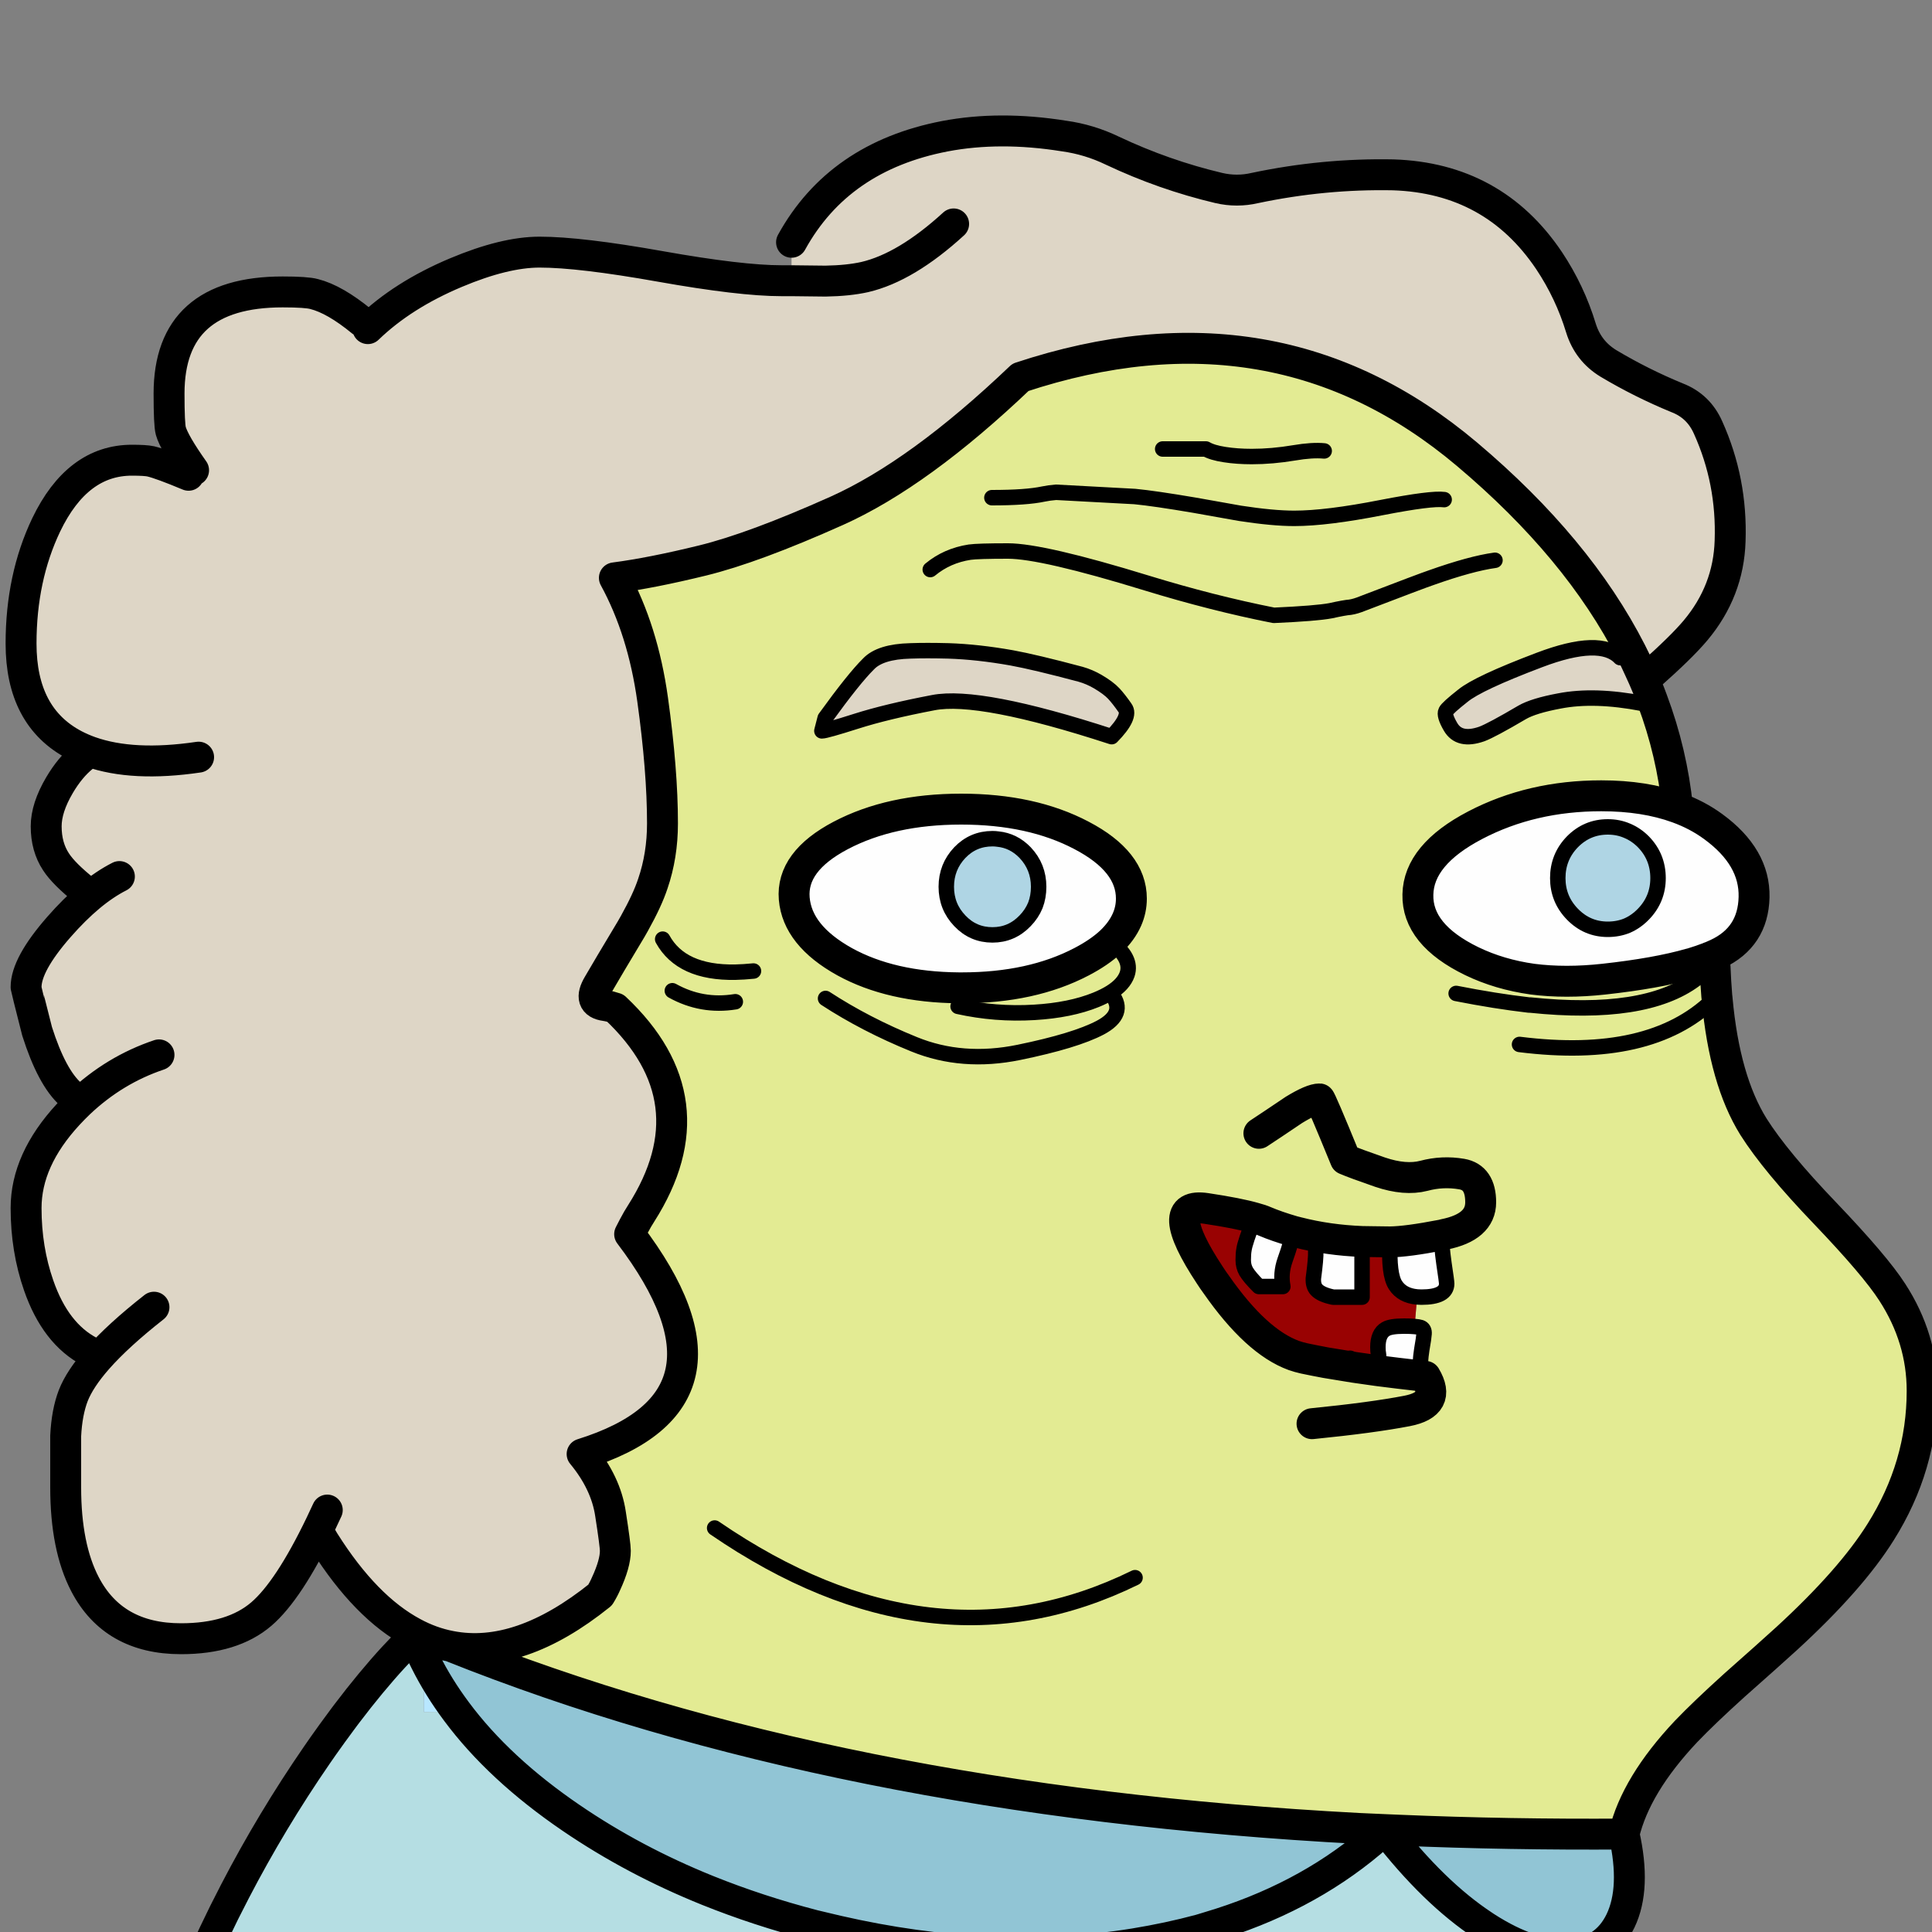 
<svg xmlns="http://www.w3.org/2000/svg" version="1.1" xmlns:xlink="http://www.w3.org/1999/xlink" preserveAspectRatio="none" x="0px" y="0px" width="500px" height="500px" viewBox="0 0 500 500">
<rect x="0" y="0" width="500" height="500" fill="#808080" stroke="none"/>
<defs>
<g id="Layer1_0_FILL">
<path fill="#91C5D5" stroke="none" d="
M 340 473.65
Q 338.2 473.6 336.4 473.5 349.05 489.85 361.95 498.35 362.25 498.55 362.55 498.75 374.6 506.5 384.2 505.85 393.45 505.25 397.4 497.1 401.45 488.6 398.3 474.65 368.4 474.85 340 473.65
M 188.6 498.25
Q 191.65 499 194.7 499.7 235 508.95 271.55 503.05 280.45 501.6 288.6 499.4
L 290.9 498.7
Q 315.2 491.5 332.75 476.75
L 329.65 473.2
Q 194.5 466.05 94.6 426.05
L 92 427.5 88.35 429.45 87.95 429.65
Q 88.05 429.85 88.15 430.05 91.45 436.65 96.15 442.95 107.15 457.75 125.85 470.5 142.05 481.55 161.15 489.25 174.2 494.5 188.6 498.25 Z"/>

<path fill="#66CCFF" fill-opacity="0.988" stroke="none" d="
M 336.4 473.5
Q 333 473.35 329.65 473.2
L 332.75 476.75
Q 334.6 475.15 336.4 473.5 Z"/>

<path fill="#B5DEE3" stroke="none" d="
M 67.1 444.35
Q 66.85 444.6 66.6 444.85 66.45 445.1 66.3 445.35 66.27 445.426 66.25 445.5 66.671 444.922 67.1 444.35
M 75.9 432.4
Q 75.7 432.65 75.55 432.9 75.4 433.15 75.2 433.4 75.05 433.65 74.9 433.9 74.65 434.15 74.4 434.4 74.25 434.65 74.05 434.9 73.9 435.15 73.75 435.4 73.55 435.65 73.4 435.9 73.25 436.15 73.05 436.4 72.8 436.65 72.55 436.9 72.3 437.15 72.05 437.4 71.9 437.65 71.75 437.9 71.5 438.15 71.25 438.35 71 438.6 70.75 438.85 70.5 439.1 70.25 439.35 70.1 439.6 69.9 439.85 69.75 440.1 69.6 440.35 69.4 440.6 69.25 440.85 69.1 441.1 68.95 441.35 68.7 441.6 68.45 441.85 68.25 442.1 68.1 442.35 68 442.6 67.95 442.85 67.85 443.1 67.75 443.35 67.729 443.456 67.7 443.55 74.028 435.203 79.85 428.85 79.606 428.92 79.35 428.95 78.85 429.2 78.35 429.45 78.1 429.7 77.85 429.95 77.6 430.2 77.35 430.4 77.2 430.65 77.05 430.9 76.9 431.15 76.7 431.4 76.45 431.65 76.2 431.9 76.05 432.15 75.9 432.4
M 289.05 506.9
Q 313.6 505.9 322.6 507.8 325.4 508.35 327.7 509.15 327.95 509.25 337.45 508.95 346.95 508.6 359.45 507.9 371.9 507.15 365.05 502.9 358.2 498.65 360.65 498.5 361.35 498.45 361.95 498.35 349.05 489.85 336.4 473.5 334.6 475.15 332.75 476.75 315.2 491.5 290.9 498.7
L 288.6 499.4 289.05 506.9
M 191.25 501.6
Q 190.746 500.077 188.6 498.25 174.2 494.5 161.15 489.25 142.05 481.55 125.85 470.5 107.15 457.75 96.15 442.95
L 87.7 443.05
Q 87.7 442.494 87.7 441.9 87.7 437.999 87.7 433.5 87.7 431.4 88.15 430.05 88.05 429.85 87.95 429.65 86.487 426.725 85.35 423.7
L 84.5 424.1
Q 82.22 426.326 79.85 428.85 74.028 435.203 67.7 443.55 67.658 443.706 67.6 443.85 67.35 444.1 67.1 444.35 66.671 444.922 66.25 445.5 66.17 445.676 66.1 445.85 65.95 446.1 65.8 446.3 65.6 446.55 65.45 446.8 65.3 447.05 65.1 447.3 64.95 447.55 64.8 447.8 64.7 448.05 64.6 448.3 64.55 448.55 64.45 448.8 64.3 449.05 64.1 449.3 63.9 449.55 63.65 449.8 63.45 450.05 63.3 450.3 63.15 450.55 62.95 450.8 62.9 451.05 62.8 451.3 62.65 451.55 62.45 451.8 62.4 452.05 62.3 452.3 62.2 452.55 62.15 452.8 62.05 453.05 61.95 453.3 61.8 453.55 61.65 453.8 61.4 454.05 61.15 454.25 61 454.5 60.8 454.75 60.75 455 60.65 455.25 60.55 455.5 60.5 455.75 60.3 456 60.15 456.25 60 456.5 59.8 456.75 59.75 457 59.65 457.25 59.5 457.5 59.3 457.75 59.25 458 59.15 458.25 59 458.5 58.8 458.75 58.65 459 58.5 459.25 58.35 459.5 58.15 459.75 58.1 460 58 460.25 57.9 460.5 57.85 460.75 57.75 461 57.65 461.25 57.4 461.5 57.15 461.75 57 462 56.85 462.2 56.75 462.45 56.65 462.7 56.5 462.95 56.35 463.2 56.25 463.45 56.15 463.7 56.1 463.95 56 464.2 55.85 464.45 55.7 464.7 55.6 464.95 55.5 465.2 55.25 465.45 55 465.7 54.85 465.95 54.7 466.2 54.5 466.45 54.35 466.7 54.2 466.95 54 467.2 53.85 467.45 53.7 467.7 53.45 467.95 53.2 468.2 53.05 468.45 52.85 468.7 52.8 468.95 52.7 469.2 52.6 469.45 52.55 469.7 52.55 469.95 52.55 470.15 52.35 470.4 52.2 470.65 52.1 470.9 52.05 471.15 51.95 471.4 51.85 471.65 51.7 471.9 51.55 472.15 51.45 472.4 51.35 472.65 51.1 472.9 50.85 473.15 50.65 473.4 50.4 473.65 50.2 473.9 50.05 474.15 49.9 474.4 49.7 474.65 49.65 474.9 49.55 475.15 49.45 475.4 49.4 475.65 49.2 475.9 49.05 476.15 48.9 476.4 48.7 476.65 48.55 476.9 48.4 477.15 48.15 477.4 47.9 477.65 47.75 477.9 47.55 478.1 47.5 478.35 47.4 478.6 47.25 478.85 47.05 479.1 47 479.35 46.9 479.6 46.75 479.85 46.55 480.1 46.4 480.35 46.25 480.6 46.05 480.85 45.9 481.1 45.65 481.35 45.4 481.6 45.15 481.85 44.9 482.1 44.65 482.35 44.4 482.6 44.15 482.85 43.9 483.1 43.75 483.35 43.6 483.6 43.4 483.85 43.25 484.1 43.1 484.35 42.9 484.6 42.65 484.85 42.45 485.1 42.2 485.35 41.95 485.6 41.75 485.85 41.6 486.05 41.5 486.3 41.45 486.55 41.25 486.8 41.1 487.05 40.85 487.3 40.6 487.55 40.45 487.8 40.25 488.05 40.2 488.3 40.1 488.55 39.95 488.8 39.8 489.05 39.6 489.3 39.45 489.55 39.35 489.8 39.3 490.05 39.1 490.3 38.95 490.55 38.8 490.8 38.6 491.05 38.45 491.3 38.3 491.55 38.2 491.8 38.1 492.05 37.95 492.3 37.8 492.55 37.7 492.8 37.6 493.05 37.35 493.3 37.15 493.55 36.95 493.8 36.8 494.05 36.65 494.25 36.45 494.5 36.3 494.75 36.15 495 36.05 495.25 35.95 495.5 35.95 495.75 35.95 496 35.95 496.25 35.95 496.5 35.9 496.75 35.8 497 35.7 497.25 35.65 497.5 35.55 497.75 35.45 498 35.3 498.25 35.15 498.5 34.95 498.75 34.8 499 34.7 499.25 34.65 499.5 34.65 499.75 34.65 500 34.65 500.25 34.65 500.5 34.55 500.75 34.5 501 34.5 501.25 34.5 501.5 34.4 501.75 34.3 502 34.25 502.2 34.15 502.45 34.05 502.7 34 502.95 34 503.2 34 503.45 33.9 503.7 33.8 503.95 33.8 504.2 33.8 504.45 33.9 504.7 34 504.95 34 505.2 34 505.45 34 505.7 34 505.95 34.05 506.2 34.15 506.45 34.3 506.7 34.5 506.95 34.65 507.2 34.8 507.45 35.05 507.7 35.3 507.95 35.55 508.2 35.8 508.45 36.15 508.7 36.45 508.95 36.95 509.2 37.45 509.45 38.1 509.6 38.8 509.75 39.2 509.85 39.6 509.9 40.2 510 40.75 510.1 47.15 510.15 53.5 510.25 54 510.35 54.5 510.4 55 510.5 55.5 510.6 56.1 510.65 56.65 510.75 57.1 510.85 57.5 510.9 57.75 511 58 511.05 58.35 511.15 58.65 511.25 59.15 511.35 59.65 511.4 59.9 511.5 60.15 511.6 60.55 511.65 61 511.75 61.8 511.9 62.65 512.1 63.45 512.25 64.3 512.4 64.55 512.5 64.8 512.55 65.1 512.65 65.45 512.75 65.8 512.8 66.1 512.9 66.45 513 66.75 513.05 67.1 513.15 67.45 513.2 68 513.3 68.6 513.4 69 513.5 69.4 513.55 69.65 513.65 69.9 513.7 70.25 513.8 70.6 513.9 71.15 514 71.75 514.05 83.85 514.05 95.9 514.05 96.5 514 97.1 513.9 97.5 513.75 97.9 513.55 98.25 513.3 98.55 513.05 98.9 512.8 99.25 512.6 99.4 512.35 99.55 512.1 99.75 511.85 99.9 511.6 100 511.35 100.05 511.1 100.15 510.85 100.25 510.6 100.3 510.35 100.4 510.1 100.4 509.85 100.4 509.6 100.4 509.35 100.4 509.1 100.4 508.85 100.4 508.6 100.3 508.35 100.25 508.1 100.186 507.94 100.1 507.75 105.854 507.84 119.95 507.9 195.012 512.23 191.25 501.6 Z"/>

<path fill="#B8E7FF" stroke="none" d="
M 87.7 433.5
Q 87.7 437.999 87.7 441.9 87.7 442.494 87.7 443.05
L 96.15 442.95
Q 91.45 436.65 88.15 430.05 87.7 431.4 87.7 433.5
M 89.8 427.75
Q 88.85 428.25 88.35 429.45
L 92 427.5
Q 90.8 427.2 89.8 427.75
M 289.05 506.9
L 288.6 499.4 256.8 508.9
Q 275.35 507.45 289.05 506.9 Z"/>

<path fill="#CCFF99" fill-opacity="0.988" stroke="none" d="
M 421.3 258.8
Q 421.35 258.7 421.4 258.65
L 416.75 253.45 421.3 258.8
M 421.4 258.65
L 422.4 258.6
Q 422.35 258.15 422.3 257.7 421.85 258.2 421.4 258.65
M 350.95 319.65
L 351.05 319.9 351 319.65 350.95 319.65 Z"/>

<path fill="#FFFFFF" fill-opacity="0.988" stroke="none" d="
M 422.35 246.9
Q 431.7 242.55 431.95 232.2 432.2 221.8 421.35 213.9 417.25 210.9 412.15 209.05 403.65 205.95 392.4 205.95 374.35 205.95 359.8 213.55 345.15 221.2 344.95 231.5 344.7 241.85 358.9 248.75 366.05 252.2 374.6 253.4 383.15 254.5 393.1 253.4 406.75 251.9 415.45 249.4
L 415.55 249.4
Q 418.2 248.6 420.4 247.75 420.4 247.7 420.45 247.7 420.55 247.65 420.65 247.65 420.8 247.55 421 247.5 421.7 247.2 422.35 246.9
M 270.8 232.55
Q 270.8 222.95 257.9 216.2 245 209.4 226.75 209.4 208.55 209.4 195.6 216.2 182.75 222.95 183.55 232.55 184.35 242.1 196.6 248.9 208.6 255.5 226.15 255.65 226.55 255.65 226.95 255.65 245 255.65 257.9 248.9 262.5 246.5 265.45 243.75 268.3 241.05 269.65 238 270.8 235.4 270.8 232.55
M 312.7 318.65
Q 308.4 317.4 305.35 316.1 304.35 315.65 302.65 315.2 300.2 321.55 299.95 323.35 299.75 324.4 299.75 326.1 299.75 327.75 300.5 329.05 301.35 330.5 303.8 332.95
L 310 332.95
Q 309.35 329.6 310.55 326.15 312.35 321.1 312.7 318.65
M 330.5 335.7
L 330.5 321.3
Q 321.7 320.95 313.9 318.95
L 318.25 320.6
Q 318.7 323.35 318.4 326.5 318.25 328.2 317.9 330.85 317.8 332.8 318.75 333.8 319.9 335.05 323 335.7
L 330.5 335.7
M 344.1 343.3
Q 343.05 343.2 341.35 343.2 337.9 343.2 336.65 343.95 334.6 345.1 334.6 348.65 334.6 349.85 334.75 350.3 334.85 350.65 334.7 354.75 339.75 355.4 345.5 356.05 345.45 352.55 345.95 349.3 346.5 346.15 346.55 345.2 346.65 343.9 345.65 343.55 345.2 343.4 344.1 343.3
M 351.05 319.9
L 350.95 319.65
Q 342.15 321.35 337.75 321.4 337.35 329.85 339.15 332.6 340.9 335.3 344.75 335.65 345.3 335.7 345.85 335.7 352.4 335.7 352.4 332.2 352.4 331.65 351.7 327 351.05 322.3 351.05 319.9 Z"/>

<path fill="#E3EB93" stroke="none" d="
M 361.5 189.95
Q 355.65 192 353.4 188.1 351.65 185.1 352.2 184.05 352.6 183.2 356.6 180.05 360.55 176.8 376.4 170.8 392.2 164.8 397.3 170.2
L 400.15 168.75
Q 386.4 141.8 357.65 117.55 308.15 75.8 242.1 97.65 215.95 122.6 194.55 132.2 173.1 141.8 159.85 145.05 146.6 148.3 137 149.55 144.4 163.1 146.9 181.05 149.45 199.4 149.45 213.1 149.45 221.4 146.95 228.7 145.55 232.95 142.2 238.95 141.4 240.4 140.45 241.95 135.7 249.85 132.85 254.75 129.95 259.6 134.65 260.25 135.95 260.45 137.25 260.9 162.55 284.75 143.95 314
L 140.95 319.4
Q 173.5 362.3 128.65 376.3 134.8 383.75 136 391.8 137.25 399.85 137.25 401.35 137.25 404.65 134.85 409.85 134.2 411.35 133.3 412.8 112.45 429.55 94.6 426.05 194.5 466.05 329.65 473.2 333 473.35 336.4 473.5 338.2 473.6 340 473.65 368.4 474.85 398.3 474.65 401.35 461.9 414.35 448.1 419.05 443.2 426.85 436.15 435.9 428.15 440.45 424 457 408.8 464.7 396.5 475.45 379.4 475.45 359.95 475.45 346.35 467.7 334.4 463.3 327.55 450.3 313.95 437.5 300.6 431.8 291.6 424.309 279.564 422.4 258.65 422.402 258.625 422.4 258.6
L 421.4 258.65
Q 421.35 258.7 421.3 258.8 421.275 258.825 421.25 258.85 404.997 274.543 371.25 270.3 404.997 274.543 421.25 258.85 421.275 258.825 421.3 258.8
L 416.75 253.45
Q 403.75 263.2 374 260.1 373.85 260.1 373.75 260.1 373.713 260.096 373.65 260.1 364.957 259.092 354.85 257.1 364.957 259.092 373.65 260.1 373.713 260.096 373.75 260.1 373.85 260.1 374 260.1 403.75 263.2 416.75 253.45 417.15 253.1 417.6 252.8 419.45 251.25 420.95 249.4
L 420.4 247.75
Q 418.2 248.6 415.55 249.4
L 415.45 249.4
Q 406.75 251.9 393.1 253.4 383.15 254.5 374.6 253.4 366.05 252.2 358.9 248.75 344.7 241.85 344.95 231.5 345.15 221.2 359.8 213.55 374.35 205.95 392.4 205.95 403.65 205.95 412.15 209.05 410.7 194.75 405.6 181.15
L 403.1 182.05
Q 390.65 179.65 381.6 181.4 374.9 182.65 371.95 184.35 364.05 189 361.5 189.95
M 335.6 131.35
Q 348.5 128.85 351.75 129.3 348.5 128.85 335.6 131.35 321.35 134.15 312.95 134.15 307.4 134.15 298.95 132.85 297.85 132.65 287.15 130.75 276.85 129 271.7 128.5
L 251.3 127.4
Q 249.45 127.55 248.05 127.85 243.65 128.8 234.7 128.8 243.65 128.8 248.05 127.85 249.45 127.55 251.3 127.4
L 271.7 128.5
Q 276.85 129 287.15 130.75 297.85 132.65 298.95 132.85 307.4 134.15 312.95 134.15 321.35 134.15 335.6 131.35
M 330.75 156.15
Q 346.15 150.25 348.4 149.5 358.7 145.85 364.9 145 358.7 145.85 348.4 149.5 346.15 150.25 330.75 156.15 328.8 156.95 327.4 157.15 326 157.25 322.4 158.05 318.75 158.75 307.65 159.25 291.75 156.1 274.8 150.9 247.8 142.6 238.85 142.6 231.05 142.6 228.95 142.9 223.1 143.8 218.75 147.4 223.1 143.8 228.95 142.9 231.05 142.6 238.85 142.6 247.8 142.6 274.8 150.9 291.75 156.1 307.65 159.25 318.75 158.75 322.4 158.05 326 157.25 327.4 157.15 328.8 156.95 330.75 156.15
M 351 319.65
L 351.05 319.9
Q 351.05 322.3 351.7 327 352.4 331.65 352.4 332.2 352.4 335.7 345.85 335.7 345.3 335.7 344.75 335.65
L 344.1 343.3
Q 345.2 343.4 345.65 343.55 346.65 343.9 346.55 345.2 346.5 346.15 345.95 349.3 345.45 352.55 345.5 356.05 346.2 356.1 346.9 356.2 351.2 363.4 342.15 365.15 333.1 366.9 317.55 368.45 333.1 366.9 342.15 365.15 351.2 363.4 346.9 356.2
L 345.5 356.25
Q 345.5 356.55 345.5 356.85 345.5 356.55 345.5 356.25 345.5 356.15 345.5 356.05 339.75 355.4 334.7 354.75 331.35 354.25 328.35 353.85 328.5 355.45 328.1 353.8 327.75 353.7 327.45 353.7 324.05 353.15 321.05 352.65 318.1 352.1 315.5 351.55 314.15 351.25 312.85 350.8 303.1 347.25 292.75 332.4 292.2 332.45 291.65 332.6 292.2 332.45 292.75 332.4 291.9 331.25 291.1 330 278.5 310.95 290.2 312.75 298.5 314 302.65 315.2 304.35 315.65 305.35 316.1 308.4 317.4 312.7 318.65 313.3 318.8 313.9 318.95 321.7 320.95 330.5 321.3 332.2 321.35 333.9 321.35
L 337.75 321.4
Q 342.15 321.35 350.95 319.65
L 351 319.65
Q 351.35 319.55 351.8 319.45 361.2 317.55 361.2 311.15 361.2 304.7 356.3 303.85 351.35 303 346.5 304.3 341.65 305.55 335.15 303.35 328.65 301.1 326.2 300.05 319.8 284.4 319.5 284.4 317.5 284.4 312.85 287.25 307 291.2 303.8 293.3 307 291.2 312.85 287.25 317.5 284.4 319.5 284.4 319.8 284.4 326.2 300.05 328.65 301.1 335.15 303.35 341.65 305.55 346.5 304.3 351.35 303 356.3 303.85 361.2 304.7 361.2 311.15 361.2 317.55 351.8 319.45 351.35 319.55 351 319.65
M 199.6 186.65
Q 191.75 189.15 190.7 189.15
L 191.55 185.85
Q 199 175.55 202.75 171.85 205.75 168.65 213.6 168.45 217.7 168.3 223.45 168.45 231.05 168.7 239.8 170.25 245.85 171.35 257.65 174.5 259.95 175.15 262.1 176.4 264.9 178.05 266.25 179.5 267.55 180.9 269.15 183.2 270.8 185.45 265.7 190.65 231.5 179.5 219.5 181.85 207.45 184.15 199.6 186.65
M 312.9 117.2
Q 317.6 116.4 320.7 116.7 317.6 116.4 312.9 117.2 307.25 118.15 301.95 118.15 298.15 118.15 294.95 117.65 291.7 117.15 290.1 116.2
L 278.9 116.2 290.1 116.2
Q 291.7 117.15 294.95 117.65 298.15 118.15 301.95 118.15 307.25 118.15 312.9 117.2
M 257.9 216.2
Q 270.8 222.95 270.8 232.55 270.8 235.4 269.65 238 268.3 241.05 265.45 243.75 271.1 248 269.7 252.15 268.8 254.75 265.45 256.85 263.85 257.85 261.65 258.75 255 261.45 245.65 262 235.65 262.6 225.95 260.45 235.65 262.6 245.65 262 255 261.45 261.65 258.75 263.85 257.85 265.45 256.85 268.8 254.75 269.7 252.15 271.1 248 265.45 243.75 262.5 246.5 257.9 248.9 245 255.65 226.95 255.65 226.55 255.65 226.15 255.65 208.6 255.5 196.6 248.9 184.35 242.1 183.55 232.55 182.75 222.95 195.6 216.2 208.55 209.4 226.75 209.4 245 209.4 257.9 216.2
M 262.75 265.95
Q 269.5 262.35 265.75 257.4 269.5 262.35 262.75 265.95 256.3 269.35 241.7 272.35 227.05 275.35 214.55 270.25 202 265.15 191.65 258.4 202 265.15 214.55 270.25 227.05 275.35 241.7 272.35 256.3 269.35 262.75 265.95
M 173 251.3
Q 170.5 251.55 168.3 251.6 154.35 251.85 149.5 243.05 154.35 251.85 168.3 251.6 170.5 251.55 173 251.3
M 152 256.4
Q 159.65 260.65 168.3 259.25 159.65 260.65 152 256.4
M 162.95 395.45
Q 219.25 434.05 271.75 408.3 219.25 434.05 162.95 395.45 Z"/>

<path fill="#DED6C6" stroke="none" d="
M 190.7 189.15
Q 191.75 189.15 199.6 186.65 207.45 184.15 219.5 181.85 231.5 179.5 265.7 190.65 270.8 185.45 269.15 183.2 267.55 180.9 266.25 179.5 264.9 178.05 262.1 176.4 259.95 175.15 257.65 174.5 245.85 171.35 239.8 170.25 231.05 168.7 223.45 168.45 217.7 168.3 213.6 168.45 205.75 168.65 202.75 171.85 199 175.55 191.55 185.85
L 190.7 189.15
M 353.4 188.1
Q 355.65 192 361.5 189.95 364.05 189 371.95 184.35 374.9 182.65 381.6 181.4 390.65 179.65 403.1 182.05
L 405.6 181.15
Q 404.95 179.35 404.2 177.55 403.8 176.55 403.35 175.55 402.85 174.4 402.35 173.35 401.3 171 400.15 168.75
L 397.3 170.2
Q 392.2 164.8 376.4 170.8 360.55 176.8 356.6 180.05 352.6 183.2 352.2 184.05 351.65 185.1 353.4 188.1
M 394.25 94.05
Q 389 90.85 387.15 84.9 384.3 75.55 378.9 67.45 364.55 46.1 338.55 45.25 320.6 44.9 302.8 48.65 298.1 49.75 293.4 48.65 279.25 45.3 265.9 39 259.9 36.1 253.35 35.2 236.75 32.55 222.55 35.25 195.05 40.55 182.85 62.7
L 182.85 72.65
Q 186.45 72.7 191.65 72.75 197.55 72.65 201.8 71.7 212.5 69.2 224.8 57.95 212.5 69.2 201.8 71.7 197.55 72.65 191.65 72.75 186.45 72.7 182.85 72.65 182.75 72.65 182.7 72.65 181.35 72.65 180.25 72.65 169.7 72.65 148.9 68.95 128.1 65.25 117.65 65.25 108.6 65.25 96 70.55 82.219 76.342 73.2 85
L 73.2 85.05 71.65 83.2
Q 64.65 77.45 59.3 76.1 57.3 75.55 51.15 75.55 21.75 75.55 21.75 101.85 21.75 109.85 22.2 111.5 23.05 114.55 28.1 121.7
L 26.8 123
Q 19.75 120.05 17 119.4 15.65 119.1 12.15 119.1 -2 119.1 -10.05 135.85 -16.55 149.5 -16.55 166.55 -16.55 185.55 -2.7 192.8 -0.793 193.794 1.3 194.55 12.381 198.465 29.4 195.95 12.381 198.465 1.3 194.55 0.405 195.125 -0.5 195.8 -3.859 198.552 -6.6 203.2 -10.05 209.05 -10.05 213.85 -10.05 219.2 -7.5 223.05 -5.5 226.15 0 230.55
L 1.2 232
Q 5.101 228.775 8.9 226.85 5.101 228.775 1.2 232 -2.724 235.299 -6.75 239.9 -15.25 249.6 -15.25 255.45 -15.25 255.7 -12.4 266.9 -8.6 278.85 -3.7 283.2
L -1.5 285.45
Q 7.62 276.872 19.15 273 7.62 276.872 -1.5 285.45 -2.941 286.879 -4.35 288.4 -15.25 300.2 -15.25 312.65 -15.25 323.3 -12 332.65 -7.65 345.2 1.3 349.85
L 3.25 351.6
Q 8.616 345.554 17.85 338.3 8.616 345.554 3.25 351.6 -1.354 356.855 -3.05 361.2 -4.7 365.5 -5 371.6 -5 371.9 -5 384.95 -5 400.4 0 410 7.35 424.1 24.85 424.1 38.2 424.1 45.65 417.7 52.706 411.639 60.95 394.5 61.818 392.726 62.7 390.8 61.818 392.726 60.95 394.5
L 60.85 397.05
Q 61.3 398.05 61.95 399.05 72.65 416 84.9 422.55 89.6 425.1 94.6 426.05 112.45 429.55 133.3 412.8 134.2 411.35 134.85 409.85 137.25 404.65 137.25 401.35 137.25 399.85 136 391.8 134.8 383.75 128.65 376.3 173.5 362.3 140.95 319.4 141.95 317.4 143 315.55 143.45 314.8 143.95 314 162.55 284.75 137.25 260.9 135.95 260.45 134.65 260.25 129.95 259.6 132.85 254.75 135.7 249.85 140.45 241.95 141.4 240.4 142.2 238.95 145.55 232.95 146.95 228.7 149.45 221.4 149.45 213.1 149.45 199.4 146.9 181.05 144.4 163.1 137 149.55 146.6 148.3 159.85 145.05 173.1 141.8 194.55 132.2 215.95 122.6 242.1 97.65 308.15 75.8 357.65 117.55 386.4 141.8 400.15 168.75 401.3 171 402.35 173.35 402.85 174.4 403.35 175.55
L 404.85 174.85
Q 413.15 167.5 416.8 163.15 425.35 152.95 425.75 140 426.3 124.5 420.05 110.65 417.6 105.1 412.05 102.95 402.8 99.15 394.25 94.05 Z"/>

<path fill="#990000" fill-opacity="0.988" stroke="none" d="
M 327.95 353.25
Q 327.1 349.55 327.45 353.7 327.75 353.7 328.1 353.8 328 353.55 327.95 353.25
M 333.9 321.35
Q 332.2 321.35 330.5 321.3
L 330.5 335.7 323 335.7
Q 319.9 335.05 318.75 333.8 317.8 332.8 317.9 330.85 318.25 328.2 318.4 326.5 318.7 323.35 318.25 320.6
L 313.9 318.95
Q 313.3 318.8 312.7 318.65 312.35 321.1 310.55 326.15 309.35 329.6 310 332.95
L 303.8 332.95
Q 301.35 330.5 300.5 329.05 299.75 327.75 299.75 326.1 299.75 324.4 299.95 323.35 300.2 321.55 302.65 315.2 298.5 314 290.2 312.75 278.5 310.95 291.1 330 291.9 331.25 292.75 332.4 303.1 347.25 312.85 350.8 314.15 351.25 315.5 351.55 318.1 352.1 321.05 352.65 324.05 353.15 327.45 353.7 327.1 349.55 327.95 353.25 328 353.55 328.1 353.8 328.2 353.8 328.35 353.85 331.35 354.25 334.7 354.75 334.85 350.65 334.75 350.3 334.6 349.85 334.6 348.65 334.6 345.1 336.65 343.95 337.9 343.2 341.35 343.2 343.05 343.2 344.1 343.3
L 344.75 335.65
Q 340.9 335.3 339.15 332.6 337.35 329.85 337.75 321.4
L 333.9 321.35 Z"/>
</g>

<g id="Layer1_1_FILL">
<path fill="#AFD5E4" stroke="none" d="
M 138 232.9
Q 138 227.75 134.5 224.05 131.5 220.95 127.45 220.55 126.75 220.45 126.05 220.45 121.05 220.45 117.6 224.05 114.1 227.75 114.1 232.9 114.1 238.05 117.6 241.7 121.05 245.35 126.05 245.35 131 245.35 134.5 241.7 136.25 239.9 137.15 237.7 138 235.5 138 232.9 Z"/>
</g>

<g id="Layer1_2_FILL">
<path fill="#AFD5E4" stroke="none" d="
M 297.1 231.25
Q 297.1 225.75 293.3 221.85 291.4 219.95 289.1 219 286.8 218 284.1 218 278.75 218 274.95 221.85 271.15 225.75 271.15 231.25 271.15 236.7 274.95 240.6 278.75 244.5 284.1 244.5 286.8 244.5 289.1 243.55 291.4 242.55 293.3 240.6 297.1 236.7 297.1 231.25 Z"/>
</g>

<path id="Layer1_0_1_STROKES" stroke="#000000" stroke-width="8" stroke-linejoin="round" stroke-linecap="round" fill="none" d="
M 182.85 62.7
Q 195.05 40.55 222.55 35.25 236.75 32.55 253.35 35.2 259.9 36.1 265.9 39 279.25 45.3 293.4 48.65 298.1 49.75 302.8 48.65 320.6 44.9 338.55 45.25 364.55 46.1 378.9 67.45 384.3 75.55 387.15 84.9 389 90.85 394.25 94.05 402.8 99.15 412.05 102.95 417.6 105.1 420.05 110.65 426.3 124.5 425.75 140 425.35 152.95 416.8 163.15 413.15 167.5 404.85 174.85
M 403.35 175.55
Q 403.8 176.55 404.2 177.55 404.95 179.35 405.6 181.15 410.7 194.75 412.15 209.05 417.25 210.9 421.35 213.9 432.2 221.8 431.95 232.2 431.7 242.55 422.35 246.9 421.7 247.2 421 247.5 420.8 247.55 420.65 247.65 420.55 247.65 420.45 247.7 420.4 247.7 420.4 247.75
M 421.85 250.15
Q 422 254.05 422.3 257.7
M 403.35 175.55
Q 402.85 174.4 402.35 173.35 401.3 171 400.15 168.75 386.4 141.8 357.65 117.55 308.15 75.8 242.1 97.65 215.95 122.6 194.55 132.2 173.1 141.8 159.85 145.05 146.6 148.3 137 149.55 144.4 163.1 146.9 181.05 149.45 199.4 149.45 213.1 149.45 221.4 146.95 228.7 145.55 232.95 142.2 238.95 141.4 240.4 140.45 241.95 135.7 249.85 132.85 254.75 129.95 259.6 134.65 260.25 135.95 260.45 137.25 260.9 162.55 284.75 143.95 314
M 140.95 319.4
Q 173.5 362.3 128.65 376.3 134.8 383.75 136 391.8 137.25 399.85 137.25 401.35 137.25 404.65 134.85 409.85 134.2 411.35 133.3 412.8 112.45 429.55 94.6 426.05 194.5 466.05 329.65 473.2 333 473.35 336.4 473.5 338.2 473.6 340 473.65 368.4 474.85 398.3 474.65 401.35 461.9 414.35 448.1 419.05 443.2 426.85 436.15 435.9 428.15 440.45 424 457 408.8 464.7 396.5 475.45 379.4 475.45 359.95 475.45 346.35 467.7 334.4 463.3 327.55 450.3 313.95 437.5 300.6 431.8 291.6 424.309 279.564 422.4 258.65 422.402 258.625 422.4 258.6
M 420.4 247.75
Q 418.2 248.6 415.55 249.4
L 415.45 249.4
Q 406.75 251.9 393.1 253.4 383.15 254.5 374.6 253.4 366.05 252.2 358.9 248.75 344.7 241.85 344.95 231.5 345.15 221.2 359.8 213.55 374.35 205.95 392.4 205.95 403.65 205.95 412.15 209.05
M 422.3 257.7
Q 422.35 258.15 422.4 258.6
M 337.75 321.4
Q 342.15 321.35 350.95 319.65
L 351 319.65
M 303.8 293.3
Q 307 291.2 312.85 287.25 317.5 284.4 319.5 284.4 319.8 284.4 326.2 300.05 328.65 301.1 335.15 303.35 341.65 305.55 346.5 304.3 351.35 303 356.3 303.85 361.2 304.7 361.2 311.15 361.2 317.55 351.8 319.45 351.35 319.55 351 319.65
M 337.75 321.4
L 333.9 321.35
Q 332.2 321.35 330.5 321.3
M 313.9 318.95
Q 313.3 318.8 312.7 318.65
M 302.65 315.2
Q 298.5 314 290.2 312.75 278.5 310.95 291.1 330 291.9 331.25 292.75 332.4 303.1 347.25 312.85 350.8 314.15 351.25 315.5 351.55 318.1 352.1 321.05 352.65 324.05 353.15 327.45 353.7
M 328.1 353.8
Q 328.2 353.8 328.35 353.85 331.35 354.25 334.7 354.75
M 345.5 356.05
Q 346.2 356.1 346.9 356.2 351.2 363.4 342.15 365.15 333.1 366.9 317.55 368.45
M 327.45 353.7
Q 327.75 353.7 328.1 353.8
M 334.7 354.75
Q 339.75 355.4 345.5 356.05
M 182.85 72.65
Q 186.45 72.7 191.65 72.75 197.55 72.65 201.8 71.7 212.5 69.2 224.8 57.95
M 73.2 85.05
L 73.225 85.025
Q 82.219 76.342 96 70.55 108.6 65.25 117.65 65.25 128.1 65.25 148.9 68.95 169.7 72.65 180.25 72.65 181.35 72.65 182.7 72.65 182.75 72.65 182.85 72.65
M 71.65 83.2
Q 64.65 77.45 59.3 76.1 57.3 75.55 51.15 75.55 21.75 75.55 21.75 101.85 21.75 109.85 22.2 111.5 23.05 114.55 28.1 121.7
M 26.8 123
Q 19.75 120.05 17 119.4 15.65 119.1 12.15 119.1 -2 119.1 -10.05 135.85 -16.55 149.5 -16.55 166.55 -16.55 185.55 -2.7 192.8 -0.793 193.794 1.325 194.55 12.381 198.465 29.4 195.95
M 8.9 226.85
Q 5.101 228.775 1.2 232.025 -2.724 235.299 -6.75 239.9 -15.25 249.6 -15.25 255.45 -15.25 255.7 -12.4 266.9 -8.6 278.85 -3.7 283.2
M -1.475 285.475
Q 7.62 276.872 19.15 273
M 1.3 349.85
Q -7.65 345.2 -12 332.65 -15.25 323.3 -15.25 312.65 -15.25 300.2 -4.35 288.4 -2.941 286.879 -1.475 285.475
M 62.7 390.8
Q 61.818 392.726 60.95 394.525
M 60.85 397.05
Q 61.3 398.05 61.95 399.05 72.65 416 84.9 422.55 89.6 425.1 94.6 426.05
M 87.95 429.65
Q 88.05 429.85 88.15 430.05 91.45 436.65 96.15 442.95 107.15 457.75 125.85 470.5 142.05 481.55 161.15 489.25 174.2 494.5 188.6 498.25 191.65 499 194.7 499.7 235 508.95 271.55 503.05 280.45 501.6 288.6 499.4
L 290.9 498.7
Q 315.2 491.5 332.75 476.75
M 3.275 351.6
Q 8.616 345.554 17.85 338.3
M 143.95 314
Q 143.45 314.8 143 315.55 141.95 317.4 140.95 319.4
M 265.45 243.75
Q 262.5 246.5 257.9 248.9 245 255.65 226.95 255.65 226.55 255.65 226.15 255.65 208.6 255.5 196.6 248.9 184.35 242.1 183.55 232.55 182.75 222.95 195.6 216.2 208.55 209.4 226.75 209.4 245 209.4 257.9 216.2 270.8 222.95 270.8 232.55 270.8 235.4 269.65 238 268.3 241.05 265.45 243.75 Z
M 312.7 318.65
Q 308.4 317.4 305.35 316.1 304.35 315.65 302.65 315.2
M 66.25 445.5
Q 63.975 448.551 61.65 451.85 60.819 453.034 60 454.225 48.286 471.229 38.8 489.5 37.364 492.264 36.025 494.95 36 495 35.975 495.05 14.399 538.551 19.15 562.4
M 84.9 422.55
Q 85.113 423.141 85.35 423.725 86.487 426.725 87.95 429.65
M 84.5 424.1
Q 82.22 426.326 79.85 428.875
M 67.1 444.35
Q 67.4 443.947 67.7 443.55 74.028 435.203 79.85 428.875
M 67.1 444.35
Q 66.671 444.922 66.25 445.5
M 60.95 394.525
Q 52.706 411.639 45.65 417.7 38.2 424.1 24.85 424.1 7.35 424.1 0 410 -5 400.4 -5 384.95 -5 371.9 -5 371.6 -4.7 365.5 -3.05 361.2 -1.354 356.855 3.275 351.6
M 336.4 473.5
Q 334.6 475.15 332.75 476.75
M 361.95 498.35
Q 362.25 498.55 362.55 498.75 374.6 506.5 384.2 505.85 393.45 505.25 397.4 497.1 401.45 488.6 398.3 474.65
M 336.4 473.5
Q 349.05 489.85 361.95 498.35
M 330.5 321.3
Q 321.7 320.95 313.9 318.95
M 1.325 194.55
Q 0.405 195.125 -0.475 195.825 -3.859 198.552 -6.6 203.2 -10.05 209.05 -10.05 213.85 -10.05 219.2 -7.5 223.05 -5.5 226.15 0 230.55"/>

<path id="Layer1_0_2_STROKES" stroke="#000000" stroke-width="4" stroke-linejoin="round" stroke-linecap="round" fill="none" d="
M 420.95 249.4
Q 419.45 251.25 417.6 252.8 417.15 253.1 416.75 253.45
M 421.4 258.65
Q 421.85 258.2 422.3 257.7
M 234.7 128.8
Q 243.65 128.8 248.05 127.85 249.45 127.55 251.3 127.4
L 271.7 128.5
Q 276.85 129 287.15 130.75 297.85 132.65 298.95 132.85 307.4 134.15 312.95 134.15 321.35 134.15 335.6 131.35 348.5 128.85 351.75 129.3
M 397.3 170.2
Q 392.2 164.8 376.4 170.8 360.55 176.8 356.6 180.05 352.6 183.2 352.2 184.05 351.65 185.1 353.4 188.1 355.65 192 361.5 189.95 364.05 189 371.95 184.35 374.9 182.65 381.6 181.4 390.65 179.65 403.1 182.05
M 218.75 147.4
Q 223.1 143.8 228.95 142.9 231.05 142.6 238.85 142.6 247.8 142.6 274.8 150.9 291.75 156.1 307.65 159.25 318.75 158.75 322.4 158.05 326 157.25 327.4 157.15 328.8 156.95 330.75 156.15 346.15 150.25 348.4 149.5 358.7 145.85 364.9 145
M 421.4 258.65
Q 421.35 258.7 421.3 258.8 421.275 258.825 421.25 258.85 404.997 274.543 371.25 270.3
M 422.3 257.7
Q 422.65 257.35 422.95 257
M 416.75 253.45
Q 403.75 263.2 374 260.1 373.85 260.1 373.75 260.1 373.713 260.096 373.675 260.1 364.957 259.092 354.85 257.1
M 337.75 321.4
Q 337.35 329.85 339.15 332.6 340.9 335.3 344.75 335.65 345.3 335.7 345.85 335.7 352.4 335.7 352.4 332.2 352.4 331.65 351.7 327 351.05 322.3 351.05 319.9
M 330.5 321.3
L 330.5 335.7 323 335.7
Q 319.9 335.05 318.75 333.8 317.8 332.8 317.9 330.85 318.25 328.2 318.4 326.5 318.7 323.35 318.25 320.6
M 312.7 318.65
Q 312.35 321.1 310.55 326.15 309.35 329.6 310 332.95
L 303.8 332.95
Q 301.35 330.5 300.5 329.05 299.75 327.75 299.75 326.1 299.75 324.4 299.95 323.35 300.2 321.55 302.65 315.2
M 327.45 353.7
Q 327.1 349.55 327.95 353.25 328 353.55 328.1 353.8
M 334.7 354.75
Q 334.85 350.65 334.75 350.3 334.6 349.85 334.6 348.65 334.6 345.1 336.65 343.95 337.9 343.2 341.35 343.2 343.05 343.2 344.1 343.3 345.2 343.4 345.65 343.55 346.65 343.9 346.55 345.2 346.5 346.15 345.95 349.3 345.45 352.55 345.5 356.05
M 345.5 356.85
Q 345.5 356.55 345.5 356.25 345.5 356.15 345.5 356.05
M 328.35 353.85
Q 328.5 355.45 328.1 353.8
M 191.55 185.85
L 190.7 189.15
Q 191.75 189.15 199.6 186.65 207.45 184.15 219.5 181.85 231.5 179.5 265.7 190.65 270.8 185.45 269.15 183.2 267.55 180.9 266.25 179.5 264.9 178.05 262.1 176.4 259.95 175.15 257.65 174.5 245.85 171.35 239.8 170.25 231.05 168.7 223.45 168.45 217.7 168.3 213.6 168.45 205.75 168.65 202.75 171.85 199 175.55 191.55 185.85 Z
M 278.9 116.2
L 290.1 116.2
Q 291.7 117.15 294.95 117.65 298.15 118.15 301.95 118.15 307.25 118.15 312.9 117.2 317.6 116.4 320.7 116.7
M 265.45 243.75
Q 271.1 248 269.7 252.15 268.8 254.75 265.45 256.85 263.85 257.85 261.65 258.75 255 261.45 245.65 262 235.65 262.6 225.95 260.45
M 191.65 258.4
Q 202 265.15 214.55 270.25 227.05 275.35 241.7 272.35 256.3 269.35 262.75 265.95 269.5 262.35 265.75 257.4
M 173 251.3
Q 170.5 251.55 168.3 251.6 154.35 251.85 149.5 243.05
M 291.65 332.6
Q 292.2 332.45 292.75 332.4
M 152 256.4
Q 159.65 260.65 168.3 259.25
M 162.95 395.45
Q 219.25 434.05 271.75 408.3"/>

<path id="Layer1_1_1_STROKES" stroke="#000000" stroke-width="4" stroke-linejoin="round" stroke-linecap="round" fill="none" d="
M 138 232.9
Q 138 235.5 137.15 237.7 136.25 239.9 134.5 241.7 131 245.35 126.05 245.35 121.05 245.35 117.6 241.7 114.1 238.05 114.1 232.9 114.1 227.75 117.6 224.05 121.05 220.45 126.05 220.45 126.75 220.45 127.45 220.55 131.5 220.95 134.5 224.05 138 227.75 138 232.9 Z"/>

<path id="Layer1_2_1_STROKES" stroke="#000000" stroke-width="4" stroke-linejoin="round" stroke-linecap="round" fill="none" d="
M 297.1 231.25
Q 297.1 236.7 293.3 240.6 291.4 242.55 289.1 243.55 286.8 244.5 284.1 244.5 278.75 244.5 274.95 240.6 271.15 236.7 271.15 231.25 271.15 225.75 274.95 221.85 278.75 218 284.1 218 286.8 218 289.1 219 291.4 219.95 293.3 221.85 297.1 225.75 297.1 231.25 Z"/>
</defs>

<g transform="matrix( 1, 0, 0, 1, 22,0) ">
<use xlink:href="#Layer1_0_FILL"/>

<use xlink:href="#Layer1_0_1_STROKES"/>

<use xlink:href="#Layer1_0_2_STROKES"/>
</g>

<g transform="matrix( 1, 0, 0, 1, 130.8,-3.4) ">
<use xlink:href="#Layer1_1_FILL"/>

<use xlink:href="#Layer1_1_1_STROKES"/>
</g>

<g transform="matrix( 1, 0, 0, 1, 132,-4) ">
<use xlink:href="#Layer1_2_FILL"/>

<use xlink:href="#Layer1_2_1_STROKES"/>
</g>
</svg>
